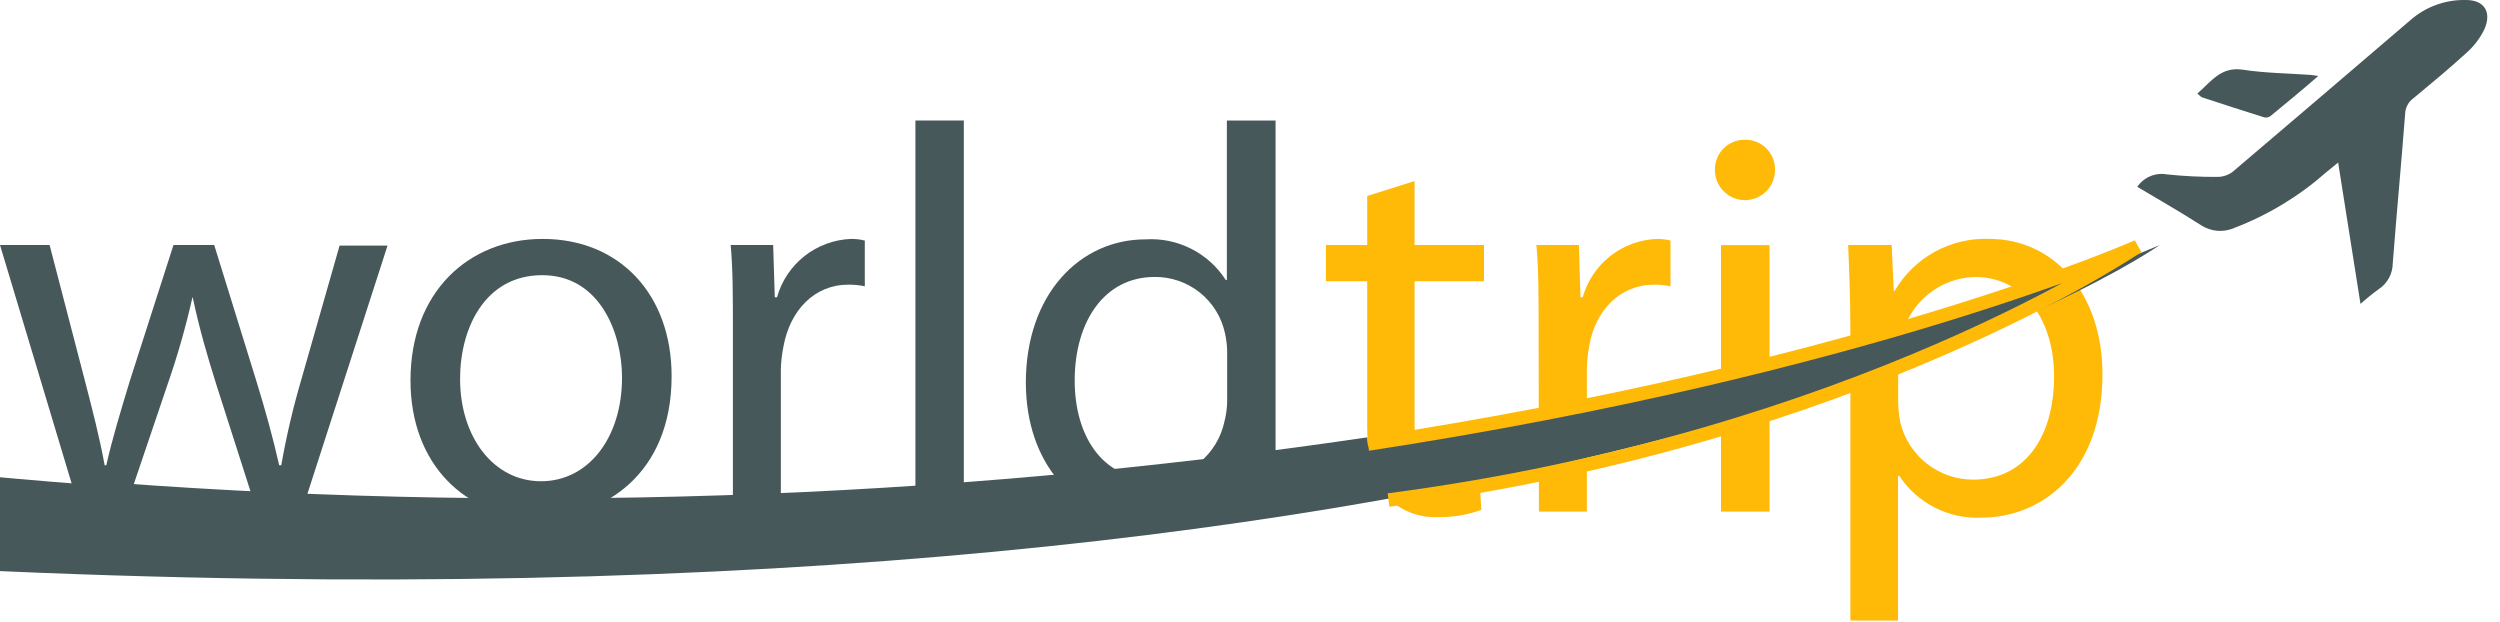 <svg width="185" height="46" viewBox="0 0 185 46" fill="none" xmlns="http://www.w3.org/2000/svg">
<g clip-path="url(#clip0_39_25)">
<path d="M3.67 18.129L6.277 28.152C6.846 30.343 7.372 32.392 7.745 34.429H7.865C8.314 32.435 8.961 30.321 9.618 28.152L12.838 18.129H15.851L18.907 27.988C19.641 30.354 20.21 32.435 20.66 34.429H20.813C21.193 32.27 21.694 30.134 22.314 28.032L25.129 18.173H28.678L22.314 37.891H19.027L16.015 28.481C15.325 26.29 14.755 24.329 14.262 22.007H14.241C13.746 24.198 13.128 26.36 12.389 28.481L9.212 37.858H5.926L0 18.129H3.67Z" fill="#47585B"/>
<path d="M49.699 27.835C49.699 35.13 44.649 38.307 39.84 38.307C34.495 38.307 30.376 34.396 30.376 28.152C30.376 21.58 34.703 17.68 40.158 17.68C45.865 17.68 49.699 21.799 49.699 27.835ZM34.046 28.032C34.046 32.359 36.532 35.612 40.038 35.612C43.543 35.612 46.03 32.392 46.03 27.944C46.03 24.603 44.365 20.364 40.125 20.364C35.886 20.364 34.046 24.285 34.046 28.032Z" fill="#47585B"/>
<path d="M54.234 24.285C54.234 21.963 54.234 19.904 54.07 18.129H57.214L57.334 21.996H57.499C57.838 20.79 58.551 19.723 59.535 18.947C60.519 18.172 61.724 17.728 62.976 17.68C63.319 17.676 63.661 17.717 63.995 17.801V21.185C63.595 21.101 63.187 21.061 62.779 21.065C60.248 21.065 58.452 22.982 57.97 25.666C57.856 26.232 57.793 26.808 57.783 27.386V37.901H54.234V24.285Z" fill="#47585B"/>
<path d="M67.741 8.917H71.323V37.858H67.741V8.917Z" fill="#47585B"/>
<path d="M94.392 8.917V32.764C94.392 34.517 94.392 36.51 94.557 37.858H91.336L91.183 34.429H91.095C90.456 35.653 89.482 36.669 88.288 37.362C87.093 38.054 85.727 38.393 84.347 38.34C79.582 38.34 75.913 34.309 75.913 28.317C75.913 21.744 79.944 17.713 84.753 17.713C85.925 17.637 87.095 17.876 88.143 18.406C89.191 18.936 90.078 19.737 90.712 20.725H90.788V8.917H94.392ZM90.81 26.159C90.815 25.65 90.76 25.143 90.646 24.647C90.389 23.462 89.731 22.402 88.783 21.645C87.835 20.889 86.656 20.483 85.443 20.495C81.729 20.495 79.528 23.782 79.528 28.163C79.528 32.151 81.488 35.459 85.355 35.459C86.59 35.455 87.785 35.028 88.742 34.248C89.699 33.468 90.36 32.384 90.613 31.176C90.747 30.653 90.813 30.116 90.81 29.576V26.159Z" fill="#47585B"/>
<path d="M104.678 13.397V18.129H109.816V20.813H104.678V31.45C104.678 33.903 105.38 35.283 107.373 35.283C108.075 35.312 108.778 35.231 109.455 35.042L109.619 37.726C108.599 38.103 107.518 38.285 106.431 38.263C105.712 38.3 104.994 38.179 104.327 37.911C103.659 37.642 103.057 37.232 102.564 36.708C101.546 35.612 101.173 33.903 101.173 31.581V20.813H98.117V18.129H101.173V14.503L104.678 13.397Z" fill="#FFBA08"/>
<path d="M113.858 24.285C113.858 21.963 113.858 19.904 113.694 18.129H116.838L116.958 21.996H117.122C117.462 20.79 118.175 19.723 119.159 18.947C120.143 18.172 121.348 17.728 122.6 17.68C122.943 17.676 123.285 17.717 123.618 17.801V21.185C123.219 21.101 122.811 21.061 122.402 21.065C119.872 21.065 118.021 22.982 117.593 25.666C117.489 26.218 117.434 26.779 117.429 27.342V37.858H113.88L113.858 24.285Z" fill="#FFBA08"/>
<path d="M131.352 12.586C131.352 13.176 131.118 13.742 130.701 14.159C130.284 14.576 129.718 14.81 129.128 14.81C128.539 14.81 127.973 14.576 127.556 14.159C127.139 13.742 126.905 13.176 126.905 12.586C126.897 12.289 126.95 11.994 127.06 11.718C127.17 11.442 127.335 11.192 127.546 10.982C127.756 10.772 128.006 10.607 128.282 10.496C128.558 10.386 128.853 10.333 129.15 10.341C129.443 10.339 129.734 10.397 130.005 10.509C130.276 10.622 130.521 10.788 130.726 10.998C130.932 11.207 131.093 11.456 131.2 11.729C131.308 12.002 131.359 12.293 131.352 12.586ZM127.354 37.858V18.14H130.947V37.858H127.354Z" fill="#FFBA08"/>
<path d="M136.928 24.57C136.928 22.04 136.84 20.002 136.763 18.129H139.984L140.137 21.514H140.214C140.924 20.298 141.951 19.299 143.187 18.623C144.422 17.948 145.818 17.622 147.225 17.68C151.99 17.68 155.583 21.711 155.583 27.703C155.583 34.801 151.201 38.307 146.611 38.307C145.418 38.359 144.231 38.102 143.168 37.558C142.104 37.015 141.199 36.205 140.543 35.207H140.455V45.92H136.928V24.57ZM140.466 29.828C140.478 30.321 140.533 30.812 140.63 31.296C140.931 32.495 141.623 33.559 142.598 34.319C143.572 35.079 144.773 35.492 146.009 35.492C149.799 35.492 152.001 32.392 152.001 27.824C152.001 23.869 149.919 20.495 146.129 20.495C144.863 20.531 143.645 20.986 142.666 21.789C141.686 22.592 141.001 23.697 140.718 24.932C140.567 25.407 140.483 25.901 140.466 26.4V29.828Z" fill="#FFBA08"/>
<path d="M-1.095 35.218C100.231 44.638 159.822 18.129 159.822 18.129C159.822 18.129 117.922 47.914 -2.64 42.141" fill="#47585B"/>
<path d="M101.217 32.863C138.034 27.221 158.179 18.239 158.179 18.239C158.179 18.239 137.366 32.479 102.751 37.003" stroke="#FFBA08" stroke-miterlimit="10"/>
<path d="M5.389 35.985C37.347 38.59 69.497 37.543 101.217 32.863" stroke="#47585B" stroke-miterlimit="10"/>
<path d="M174.676 22.489C174.106 18.918 173.581 15.544 173.022 12.028L172.124 12.762C170.123 14.526 167.823 15.917 165.332 16.869C164.94 17.041 164.512 17.113 164.086 17.079C163.659 17.044 163.248 16.905 162.889 16.672C161.345 15.686 159.745 14.766 158.157 13.824C158.395 13.476 158.728 13.204 159.117 13.041C159.505 12.878 159.933 12.83 160.348 12.904C161.599 13.037 162.858 13.1 164.116 13.09C164.511 13.084 164.894 12.954 165.212 12.718C169.593 8.993 173.975 5.254 178.357 1.501C179.495 0.498 180.97 -0.037 182.486 9.17108e-06C183.845 9.17108e-06 184.414 0.898 183.834 2.191C183.513 2.839 183.07 3.419 182.53 3.9C181.248 5.072 179.912 6.178 178.576 7.285C178.402 7.412 178.259 7.576 178.157 7.766C178.055 7.955 177.996 8.165 177.984 8.38C177.699 12.082 177.349 15.785 177.064 19.488C177.061 19.863 176.967 20.231 176.79 20.561C176.612 20.892 176.357 21.174 176.045 21.383C175.57 21.727 175.113 22.097 174.676 22.489Z" fill="#47585B"/>
<path d="M162.604 6.923C163.623 6.047 164.335 4.907 165.978 5.159C167.621 5.411 169.265 5.422 170.995 5.543L171.554 5.62C170.305 6.715 169.166 7.635 168.016 8.588C167.95 8.636 167.875 8.669 167.796 8.686C167.717 8.703 167.635 8.703 167.556 8.687C166.022 8.205 164.488 7.712 162.966 7.208C162.856 7.175 162.78 7.065 162.604 6.923Z" fill="#47585B"/>
</g>
<defs>
<clipPath id="clip0_39_25">
<rect width="184.064" height="45.92" fill="white"/>
</clipPath>
</defs>
</svg>
